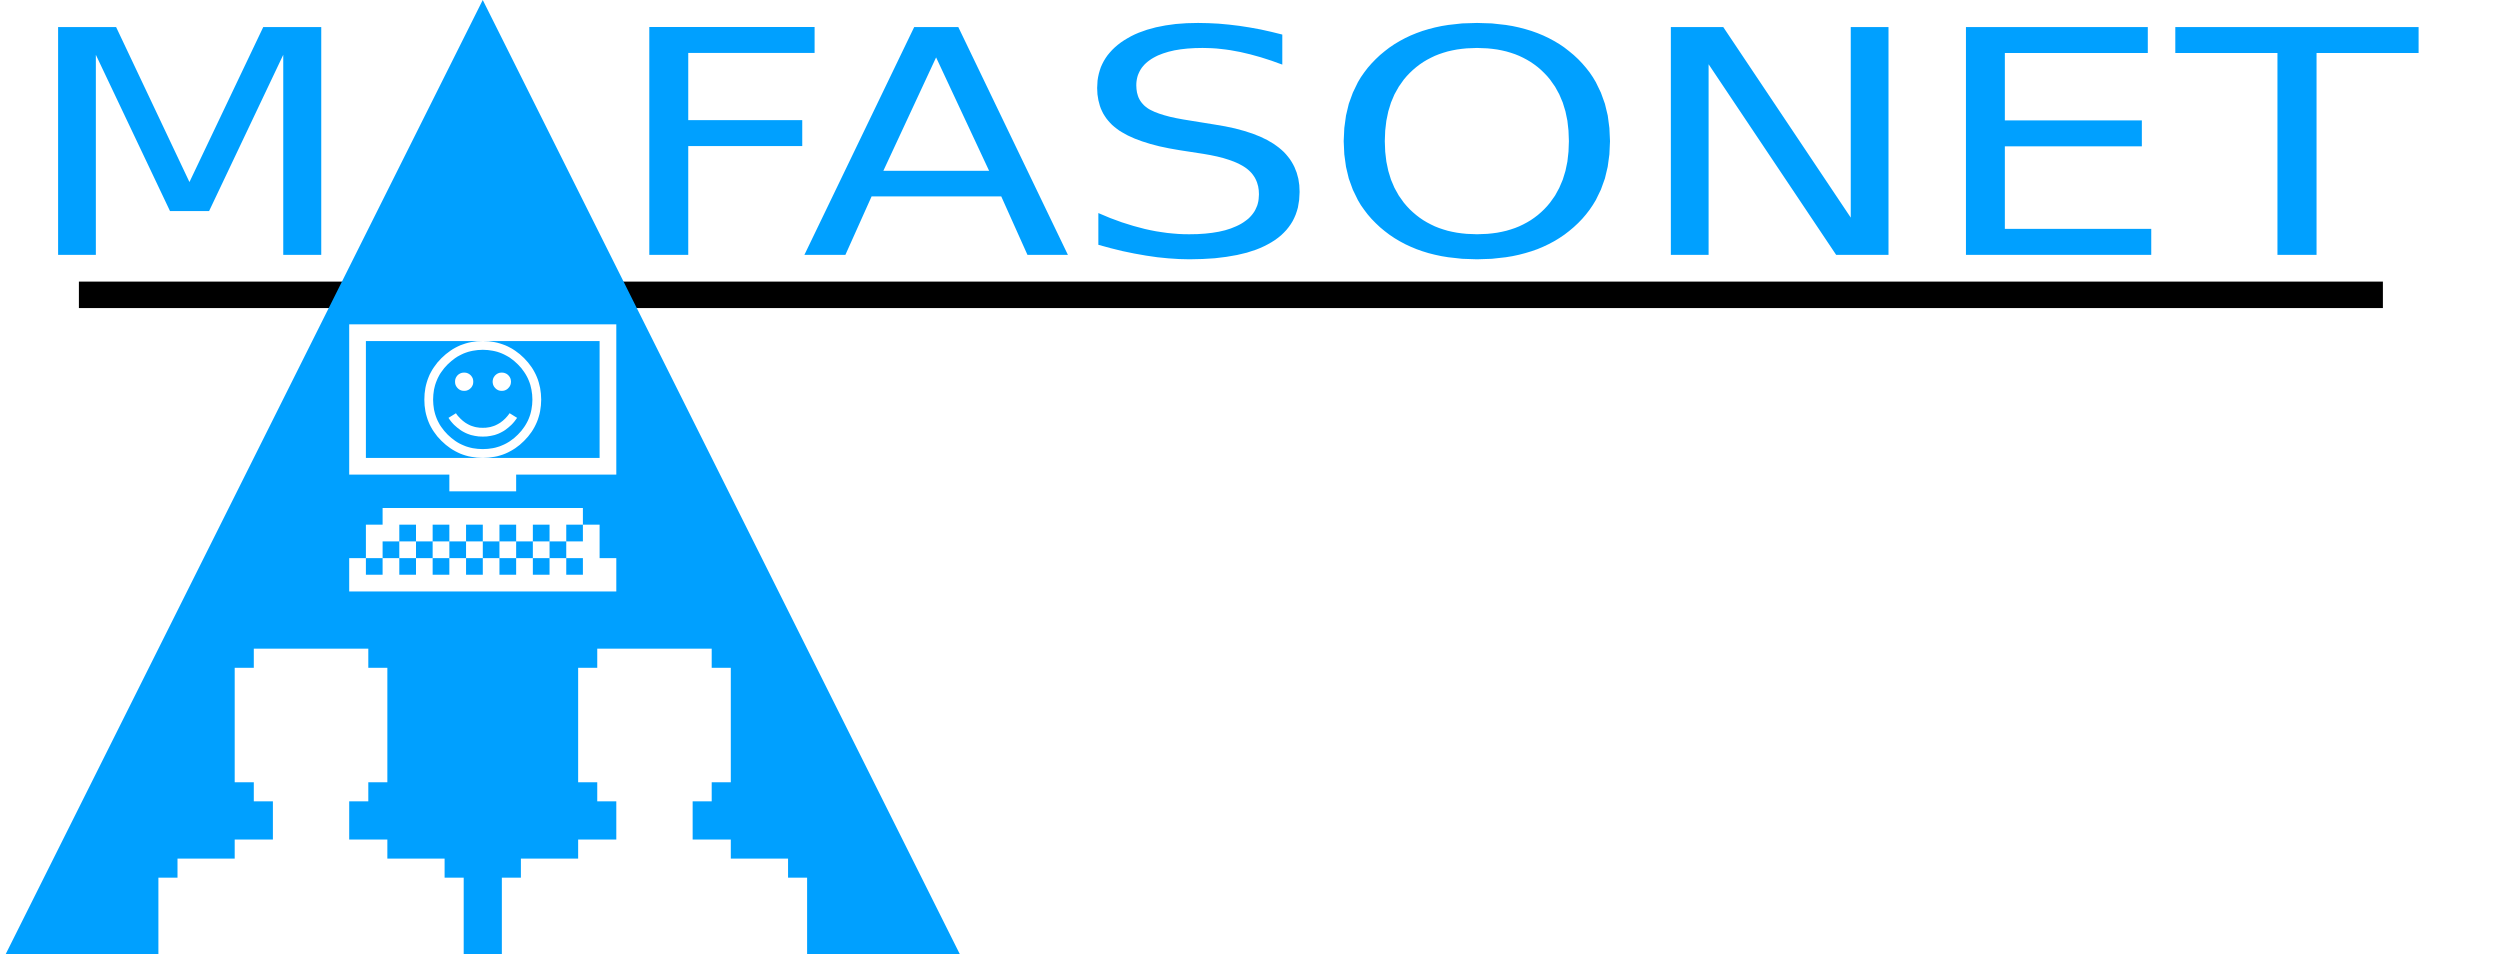<?xml version="1.0" encoding="UTF-8"?>
<!DOCTYPE svg PUBLIC "-//W3C//DTD SVG 1.1//EN" "http://www.w3.org/Graphics/SVG/1.1/DTD/svg11.dtd">
<svg version="1.2" width="500mm" height="190.8mm" viewBox="0 0 50000 19080" preserveAspectRatio="xMidYMid" fill-rule="evenodd" stroke-width="28.222" stroke-linejoin="round" xmlns="http://www.w3.org/2000/svg" xmlns:ooo="http://xml.openoffice.org/svg/export" xmlns:xlink="http://www.w3.org/1999/xlink" xmlns:presentation="http://sun.com/xmlns/staroffice/presentation" xmlns:smil="http://www.w3.org/2001/SMIL20/" xmlns:anim="urn:oasis:names:tc:opendocument:xmlns:animation:1.0" xml:space="preserve">
 <defs class="ClipPathGroup">
  <clipPath id="presentation_clip_path" clipPathUnits="userSpaceOnUse">
   <rect x="0" y="0" width="50000" height="19080"/>
  </clipPath>
  <clipPath id="presentation_clip_path_shrink" clipPathUnits="userSpaceOnUse">
   <rect x="50" y="19" width="49900" height="19042"/>
  </clipPath>
 </defs>
 <defs class="TextShapeIndex">
  <g ooo:slide="id1" ooo:id-list="id3 id4 id5"/>
 </defs>
 <defs class="EmbeddedBulletChars">
  <g id="bullet-char-template-57356" transform="scale(0,-0)">
   <path d="M 580,1141 L 1163,571 580,0 -4,571 580,1141 Z"/>
  </g>
  <g id="bullet-char-template-57354" transform="scale(0,-0)">
   <path d="M 8,1128 L 1137,1128 1137,0 8,0 8,1128 Z"/>
  </g>
  <g id="bullet-char-template-10146" transform="scale(0,-0)">
   <path d="M 174,0 L 602,739 174,1481 1456,739 174,0 Z M 1358,739 L 309,1346 659,739 1358,739 Z"/>
  </g>
  <g id="bullet-char-template-10132" transform="scale(0,-0)">
   <path d="M 2015,739 L 1276,0 717,0 1260,543 174,543 174,936 1260,936 717,1481 1274,1481 2015,739 Z"/>
  </g>
  <g id="bullet-char-template-10007" transform="scale(0,-0)">
   <path d="M 0,-2 C -7,14 -16,27 -25,37 L 356,567 C 262,823 215,952 215,954 215,979 228,992 255,992 264,992 276,990 289,987 310,991 331,999 354,1012 L 381,999 492,748 772,1049 836,1024 860,1049 C 881,1039 901,1025 922,1006 886,937 835,863 770,784 769,783 710,716 594,584 L 774,223 C 774,196 753,168 711,139 L 727,119 C 717,90 699,76 672,76 641,76 570,178 457,381 L 164,-76 C 142,-110 111,-127 72,-127 30,-127 9,-110 8,-76 1,-67 -2,-52 -2,-32 -2,-23 -1,-13 0,-2 Z"/>
  </g>
  <g id="bullet-char-template-10004" transform="scale(0,-0)">
   <path d="M 285,-33 C 182,-33 111,30 74,156 52,228 41,333 41,471 41,549 55,616 82,672 116,743 169,778 240,778 293,778 328,747 346,684 L 369,508 C 377,444 397,411 428,410 L 1163,1116 C 1174,1127 1196,1133 1229,1133 1271,1133 1292,1118 1292,1087 L 1292,965 C 1292,929 1282,901 1262,881 L 442,47 C 390,-6 338,-33 285,-33 Z"/>
  </g>
  <g id="bullet-char-template-9679" transform="scale(0,-0)">
   <path d="M 813,0 C 632,0 489,54 383,161 276,268 223,411 223,592 223,773 276,916 383,1023 489,1130 632,1184 813,1184 992,1184 1136,1130 1245,1023 1353,916 1407,772 1407,592 1407,412 1353,268 1245,161 1136,54 992,0 813,0 Z"/>
  </g>
  <g id="bullet-char-template-8226" transform="scale(0,-0)">
   <path d="M 346,457 C 273,457 209,483 155,535 101,586 74,649 74,723 74,796 101,859 155,911 209,963 273,989 346,989 419,989 480,963 531,910 582,859 608,796 608,723 608,648 583,586 532,535 482,483 420,457 346,457 Z"/>
  </g>
  <g id="bullet-char-template-8211" transform="scale(0,-0)">
   <path d="M -4,459 L 1135,459 1135,606 -4,606 -4,459 Z"/>
  </g>
  <g id="bullet-char-template-61548" transform="scale(0,-0)">
   <path d="M 173,740 C 173,903 231,1043 346,1159 462,1274 601,1332 765,1332 928,1332 1067,1274 1183,1159 1299,1043 1357,903 1357,740 1357,577 1299,437 1183,322 1067,206 928,148 765,148 601,148 462,206 346,322 231,437 173,577 173,740 Z"/>
  </g>
 </defs>
 <defs class="TextEmbeddedBitmaps"/>
 <g>
  <g id="id2" class="Master_Slide">
   <g id="bg-id2" class="Background"/>
   <g id="bo-id2" class="BackgroundObjects"/>
  </g>
 </g>
 <g class="SlideGroup">
  <g>
   <g id="container-id1">
    <g id="id1" class="Slide" clip-path="url(#presentation_clip_path)">
     <g class="Page">
      <g class="com.sun.star.drawing.LineShape">
       <g id="id3">
        <rect class="BoundingBox" stroke="none" fill="none" x="1313" y="5632" width="46611" height="531"/>
        <path fill="none" stroke="rgb(0,0,0)" stroke-width="529" stroke-linejoin="round" d="M 1578,5897 L 47658,5897"/>
       </g>
      </g>
      <g class="com.sun.star.drawing.CustomShape">
       <g id="id4">
        <rect class="BoundingBox" stroke="none" fill="none" x="1162" y="459" width="47211" height="4728"/>
        <path fill="rgb(0,160,255)" stroke="none" d="M 1162,541 L 2322,541 3789,3641 5265,541 6425,541 6425,5097 5665,5097 5665,1096 4182,4221 3400,4221 1917,1096 1917,5097 1162,5097 1162,541 Z M 12986,540 L 16292,540 16292,1059 13765,1059 13765,2402 16045,2402 16045,2921 13765,2921 13765,5097 12986,5097 12986,540 Z M 18722,1148 L 17667,3416 19782,3416 18722,1148 Z M 18284,541 L 19166,541 21358,5097 20549,5097 20025,3928 17432,3928 16908,5097 16088,5097 18284,541 Z M 25646,691 L 25646,1292 25427,1213 25215,1145 25009,1088 24810,1041 24615,1005 24519,991 24424,980 24329,970 24236,964 24142,961 24051,959 23896,962 23751,971 23615,986 23488,1007 23370,1035 23261,1069 23161,1108 23114,1131 23071,1154 23029,1179 22990,1206 22954,1233 22920,1262 22888,1293 22861,1324 22835,1356 22812,1391 22792,1427 22775,1463 22759,1501 22747,1540 22738,1580 22731,1622 22727,1665 22726,1709 22730,1783 22740,1851 22758,1915 22769,1946 22783,1975 22798,2003 22815,2029 22834,2055 22855,2079 22877,2103 22901,2125 22927,2145 22955,2166 22985,2185 23019,2203 23095,2239 23185,2273 23286,2305 23401,2336 23530,2364 23670,2390 23824,2415 24294,2491 24504,2527 24701,2569 24882,2618 25050,2672 25204,2733 25343,2800 25467,2873 25524,2913 25578,2953 25628,2995 25676,3039 25719,3085 25759,3133 25797,3182 25830,3233 25861,3286 25889,3341 25934,3454 25967,3576 25986,3704 25992,3840 25983,4000 25958,4151 25937,4223 25914,4291 25885,4358 25853,4422 25815,4484 25773,4543 25728,4599 25677,4653 25623,4705 25563,4754 25500,4800 25431,4844 25359,4885 25283,4924 25204,4960 25119,4994 24938,5053 24741,5100 24527,5137 24298,5165 24052,5180 23789,5186 23581,5181 23368,5167 23147,5145 22920,5112 22688,5071 22451,5022 22211,4963 21967,4896 21967,4261 22202,4360 22436,4446 22666,4518 22895,4579 23009,4604 23122,4626 23233,4643 23345,4659 23457,4670 23568,4679 23679,4684 23789,4685 23951,4682 24104,4672 24246,4656 24379,4634 24503,4605 24617,4569 24722,4526 24771,4503 24818,4478 24862,4451 24902,4423 24941,4394 24977,4364 25009,4331 25039,4297 25065,4263 25090,4226 25110,4189 25128,4149 25145,4109 25157,4067 25167,4023 25173,3979 25179,3886 25175,3804 25163,3727 25142,3654 25129,3620 25114,3587 25097,3554 25077,3523 25056,3493 25034,3465 25008,3437 24981,3411 24951,3385 24920,3361 24886,3338 24849,3315 24769,3272 24677,3232 24577,3196 24465,3161 24342,3130 24209,3102 24066,3077 23593,3004 23382,2967 23187,2926 23007,2879 22842,2827 22692,2771 22557,2710 22438,2644 22383,2610 22333,2573 22286,2536 22241,2497 22201,2456 22163,2413 22127,2368 22096,2322 22066,2274 22041,2224 22017,2171 21998,2118 21968,2005 21949,1886 21943,1759 21951,1611 21962,1541 21977,1472 21996,1406 22018,1341 22046,1279 22077,1219 22113,1160 22153,1103 22198,1049 22245,997 22298,946 22354,898 22415,851 22480,807 22550,765 22621,725 22696,688 22775,654 22940,595 23119,546 23312,508 23515,480 23732,464 23962,459 24166,463 24370,473 24578,492 24786,517 24998,550 25212,589 25427,637 25646,691 Z M 29541,959 L 29334,967 29235,977 29139,990 29045,1008 28953,1029 28866,1055 28780,1084 28697,1117 28618,1155 28540,1196 28466,1240 28394,1289 28325,1342 28258,1399 28194,1460 28134,1523 28077,1590 27976,1733 27890,1886 27820,2051 27766,2227 27727,2415 27704,2613 27696,2823 27704,3033 27727,3231 27766,3418 27820,3594 27890,3758 27976,3912 28077,4054 28134,4121 28194,4185 28258,4245 28325,4302 28394,4355 28466,4404 28540,4448 28618,4489 28697,4527 28780,4560 28866,4589 28953,4615 29045,4636 29139,4654 29235,4667 29334,4677 29541,4685 29747,4677 29846,4667 29943,4654 30036,4636 30127,4615 30215,4589 30301,4560 30383,4527 30463,4489 30540,4448 30614,4404 30685,4355 30755,4302 30821,4245 30884,4185 30944,4121 31000,4054 31101,3912 31185,3758 31255,3594 31309,3418 31348,3231 31370,3033 31378,2823 31370,2613 31348,2415 31309,2227 31255,2051 31185,1886 31101,1733 31000,1590 30944,1523 30884,1460 30821,1399 30755,1342 30685,1289 30614,1240 30540,1196 30463,1155 30383,1117 30301,1084 30215,1055 30127,1029 30036,1008 29943,990 29846,977 29747,967 29541,959 Z M 29541,459 L 29836,468 30116,499 30250,521 30380,549 30506,582 30629,619 30749,662 30863,709 30975,762 31083,820 31187,882 31287,950 31382,1024 31475,1101 31563,1183 31645,1269 31721,1357 31793,1449 31858,1545 31917,1644 32018,1853 32098,2075 32155,2311 32188,2561 32200,2823 32188,3086 32154,3335 32098,3570 32018,3792 31917,4000 31857,4099 31792,4195 31721,4287 31645,4376 31563,4461 31475,4543 31382,4621 31287,4694 31186,4762 31082,4825 30975,4882 30863,4935 30749,4983 30629,5025 30506,5062 30380,5095 30250,5123 30116,5145 29836,5176 29541,5186 29244,5176 28965,5145 28830,5123 28699,5095 28572,5063 28449,5025 28330,4983 28215,4935 28103,4883 27995,4825 27891,4763 27790,4695 27694,4622 27601,4545 27514,4463 27431,4378 27354,4289 27284,4197 27217,4102 27158,4002 27057,3795 26976,3572 26920,3336 26886,3087 26874,2823 26886,2561 26920,2311 26976,2075 27057,1853 27158,1644 27217,1545 27284,1449 27354,1357 27431,1269 27514,1183 27601,1101 27694,1024 27790,950 27891,882 27995,820 28103,762 28215,709 28330,662 28449,619 28572,582 28699,549 28830,521 28965,499 29244,468 29541,459 Z M 33417,541 L 34465,541 37015,4352 37015,541 37770,541 37770,5097 36723,5097 34172,1285 34172,5097 33417,5097 33417,541 Z M 39319,541 L 42956,541 42956,1060 40097,1060 40097,2408 42837,2408 42837,2927 40097,2927 40097,4578 43025,4578 43025,5097 39319,5097 39319,541 Z M 43506,541 L 48372,541 48372,1060 46331,1060 46331,5098 45549,5098 45549,1060 43506,1060 43506,541 Z"/>
       </g>
      </g>
      <g class="com.sun.star.drawing.PolyPolygonShape">
       <g id="id5">
        <rect class="BoundingBox" stroke="none" fill="none" x="115" y="0" width="19082" height="19081"/>
        <path fill="rgb(0,160,255)" stroke="none" d="M 4694,15645 L 5076,15645 5076,16027 5458,16027 5458,16790 4694,16790 4694,17172 3550,17172 3550,17553 3168,17553 3168,18698 3168,19080 3168,19080 115,19080 9655,0 19195,19080 16142,19080 16142,19080 16142,18698 16142,17553 15761,17553 15761,17172 14616,17172 14616,16790 13853,16790 13853,16027 14234,16027 14234,15645 14616,15645 14616,13356 14234,13356 14234,12974 11945,12974 11945,13356 11563,13356 11563,15645 11945,15645 11945,16027 12326,16027 12326,16790 11563,16790 11563,17172 10418,17172 10418,17553 10037,17553 10037,18698 10037,19080 10037,19080 9274,19080 9274,19080 9274,18698 9274,17553 8892,17553 8892,17172 7747,17172 7747,16790 6984,16790 6984,16027 7366,16027 7366,15645 7747,15645 7747,13356 7366,13356 7366,12974 5076,12974 5076,13356 4694,13356 4694,15645 Z M 9101,7634 L 9102,7653 9104,7671 9108,7688 9111,7696 9114,7704 9117,7712 9122,7720 9130,7735 9141,7749 9153,7763 9167,7776 9181,7787 9189,7792 9196,7796 9204,7800 9212,7804 9221,7807 9229,7810 9238,7812 9246,7814 9264,7816 9283,7817 9302,7816 9320,7814 9337,7810 9345,7807 9353,7804 9361,7800 9369,7797 9376,7792 9384,7788 9398,7777 9412,7764 9425,7751 9435,7736 9440,7729 9444,7721 9448,7713 9452,7705 9456,7697 9458,7689 9462,7671 9464,7653 9465,7634 9464,7615 9462,7597 9460,7589 9458,7580 9456,7572 9452,7563 9448,7555 9444,7547 9440,7540 9435,7533 9425,7518 9412,7504 9398,7492 9384,7481 9376,7477 9369,7472 9361,7469 9353,7465 9345,7462 9337,7459 9320,7455 9302,7453 9283,7452 9264,7453 9246,7455 9229,7459 9221,7462 9212,7465 9204,7469 9196,7473 9189,7477 9181,7481 9167,7492 9153,7504 9141,7518 9130,7533 9126,7540 9122,7547 9117,7555 9114,7563 9111,7572 9108,7580 9104,7597 9102,7615 9101,7634 Z M 9853,7634 L 9854,7653 9857,7671 9861,7688 9863,7696 9867,7704 9870,7712 9874,7720 9883,7735 9894,7749 9906,7763 9920,7776 9934,7787 9942,7792 9949,7796 9957,7800 9965,7804 9973,7807 9981,7810 9990,7812 9999,7814 10017,7816 10036,7817 10054,7816 10072,7814 10081,7812 10089,7810 10097,7807 10106,7804 10114,7800 10122,7796 10129,7792 10137,7787 10152,7776 10165,7763 10178,7749 10189,7735 10198,7720 10202,7712 10206,7704 10209,7696 10212,7688 10214,7679 10216,7671 10218,7653 10220,7634 10218,7615 10216,7597 10214,7589 10212,7580 10209,7572 10206,7563 10202,7555 10198,7547 10194,7540 10189,7533 10178,7518 10165,7504 10152,7492 10137,7481 10122,7472 10114,7469 10106,7465 10097,7462 10089,7459 10072,7455 10054,7453 10036,7452 10017,7453 9999,7455 9982,7459 9974,7462 9966,7465 9958,7469 9950,7472 9942,7477 9935,7481 9921,7492 9907,7504 9894,7518 9884,7533 9879,7540 9875,7547 9870,7555 9867,7563 9863,7572 9861,7580 9859,7589 9857,7597 9854,7615 9853,7634 Z M 8487,7992 L 8492,8110 8508,8225 8520,8281 8535,8334 8552,8388 8572,8440 8594,8491 8620,8541 8648,8590 8679,8637 8748,8730 8829,8817 8917,8897 9009,8966 9056,8996 9105,9024 9156,9050 9206,9073 9259,9093 9312,9110 9366,9125 9422,9136 9536,9152 9656,9158 9775,9152 9889,9136 9945,9125 9999,9110 10053,9093 10105,9073 10156,9050 10206,9024 10255,8996 10303,8966 10395,8897 10482,8817 10562,8730 10632,8637 10662,8590 10690,8541 10715,8491 10738,8440 10758,8388 10775,8334 10790,8281 10802,8225 10818,8110 10824,7992 10818,7873 10802,7758 10775,7648 10758,7594 10738,7542 10715,7490 10690,7441 10662,7391 10632,7344 10562,7251 10482,7163 10395,7083 10303,7014 10255,6983 10206,6955 10156,6929 10105,6906 10053,6887 9999,6869 9945,6854 9889,6842 9775,6826 9656,6821 9536,6826 9422,6842 9366,6854 9312,6869 9259,6887 9206,6906 9156,6929 9105,6955 9056,6983 9009,7014 8917,7083 8829,7163 8748,7251 8679,7344 8648,7391 8620,7441 8594,7490 8572,7542 8552,7594 8535,7648 8520,7702 8508,7758 8492,7873 8487,7992 Z M 8662,7992 L 8667,7891 8680,7793 8691,7746 8703,7699 8718,7654 8735,7610 8754,7566 8776,7523 8799,7481 8826,7441 8885,7362 8953,7288 9028,7220 9106,7160 9146,7134 9188,7111 9231,7089 9274,7069 9319,7052 9364,7037 9411,7025 9457,7015 9555,7001 9656,6996 9757,7001 9854,7015 9902,7025 9948,7037 9993,7052 10037,7069 10081,7089 10123,7111 10165,7134 10205,7160 10284,7220 10358,7288 10426,7362 10484,7441 10510,7481 10534,7523 10556,7566 10575,7610 10592,7654 10607,7699 10629,7793 10643,7891 10648,7992 10643,8092 10629,8190 10619,8237 10607,8283 10592,8328 10575,8373 10556,8416 10534,8458 10510,8500 10484,8540 10426,8618 10358,8692 10284,8760 10205,8819 10165,8845 10123,8869 10081,8890 10037,8909 9993,8927 9948,8941 9902,8954 9854,8964 9757,8977 9656,8982 9555,8977 9457,8964 9411,8954 9364,8941 9319,8927 9274,8909 9231,8890 9188,8869 9146,8845 9106,8819 9028,8760 8953,8692 8885,8618 8826,8540 8799,8500 8776,8458 8754,8416 8735,8373 8718,8328 8703,8283 8691,8237 8680,8190 8667,8092 8662,7992 Z M 8970,8357 L 8994,8393 9021,8429 9050,8463 9082,8497 9143,8551 9208,8600 9240,8621 9274,8640 9309,8658 9345,8674 9381,8687 9418,8700 9494,8717 9573,8729 9656,8732 9738,8729 9817,8717 9894,8700 9931,8687 9967,8674 10002,8658 10037,8640 10071,8621 10104,8600 10167,8551 10228,8497 10260,8463 10289,8429 10316,8393 10342,8357 10192,8264 10172,8292 10151,8319 10128,8345 10103,8372 10056,8415 10006,8453 9980,8469 9954,8484 9926,8498 9899,8511 9871,8521 9842,8530 9812,8539 9782,8545 9720,8554 9656,8556 9591,8554 9529,8545 9499,8539 9469,8530 9440,8521 9412,8511 9384,8498 9357,8484 9331,8469 9305,8453 9255,8415 9208,8372 9183,8345 9159,8320 9138,8293 9119,8265 8970,8357 Z M 7318,9158 L 7318,6821 9656,6821 11992,6821 11992,9158 11992,9159 10323,9159 8987,9159 7318,9159 7318,9158 Z M 6984,6487 L 6984,6821 6984,9159 6984,9492 7318,9492 8987,9492 8987,9826 10323,9826 10323,9492 11992,9492 12326,9492 12326,9159 12326,6821 12326,6487 11992,6487 7318,6487 6984,6487 Z M 7652,11495 L 7318,11495 7318,11162 6984,11162 6984,11495 6984,11829 7318,11829 7652,11829 7986,11829 8320,11829 8653,11829 8987,11829 9321,11829 9656,11829 9989,11829 10323,11829 10657,11829 10991,11829 11325,11829 11658,11829 12326,11829 12326,11495 12326,11162 11992,11162 11992,10828 11992,10494 11658,10494 11658,10828 11325,10828 11325,11162 11658,11162 11658,11495 11325,11495 11325,11162 10991,11162 10991,11495 10657,11495 10657,11162 10323,11162 10323,11495 9989,11495 9989,11162 9656,11162 9656,11495 9321,11495 9321,11162 8987,11162 8987,11495 8653,11495 8653,11162 8320,11162 8320,11495 7986,11495 7986,11162 7652,11162 7652,11495 Z M 7318,11162 L 7652,11162 7652,10828 7986,10828 7986,10494 8320,10494 8320,10828 8653,10828 8653,10494 8987,10494 8987,10828 9321,10828 9321,10494 9656,10494 9656,10828 9989,10828 9989,10494 10323,10494 10323,10828 10657,10828 10657,10494 10991,10494 10991,10828 11325,10828 11325,10494 11658,10494 11658,10160 11325,10160 10991,10160 10657,10160 10323,10160 9989,10160 9656,10160 9321,10160 8987,10160 8653,10160 8320,10160 7986,10160 7652,10160 7652,10494 7318,10494 7318,10828 7318,11162 Z M 7986,11162 L 8320,11162 8320,10828 7986,10828 7986,11162 Z M 8653,11162 L 8987,11162 8987,10828 8653,10828 8653,11162 Z M 9321,11162 L 9656,11162 9656,10828 9321,10828 9321,11162 Z M 9989,11162 L 10323,11162 10323,10828 9989,10828 9989,11162 Z M 10657,11162 L 10991,11162 10991,10828 10657,10828 10657,11162 Z"/>
       </g>
      </g>
     </g>
    </g>
   </g>
  </g>
 </g>
</svg>
